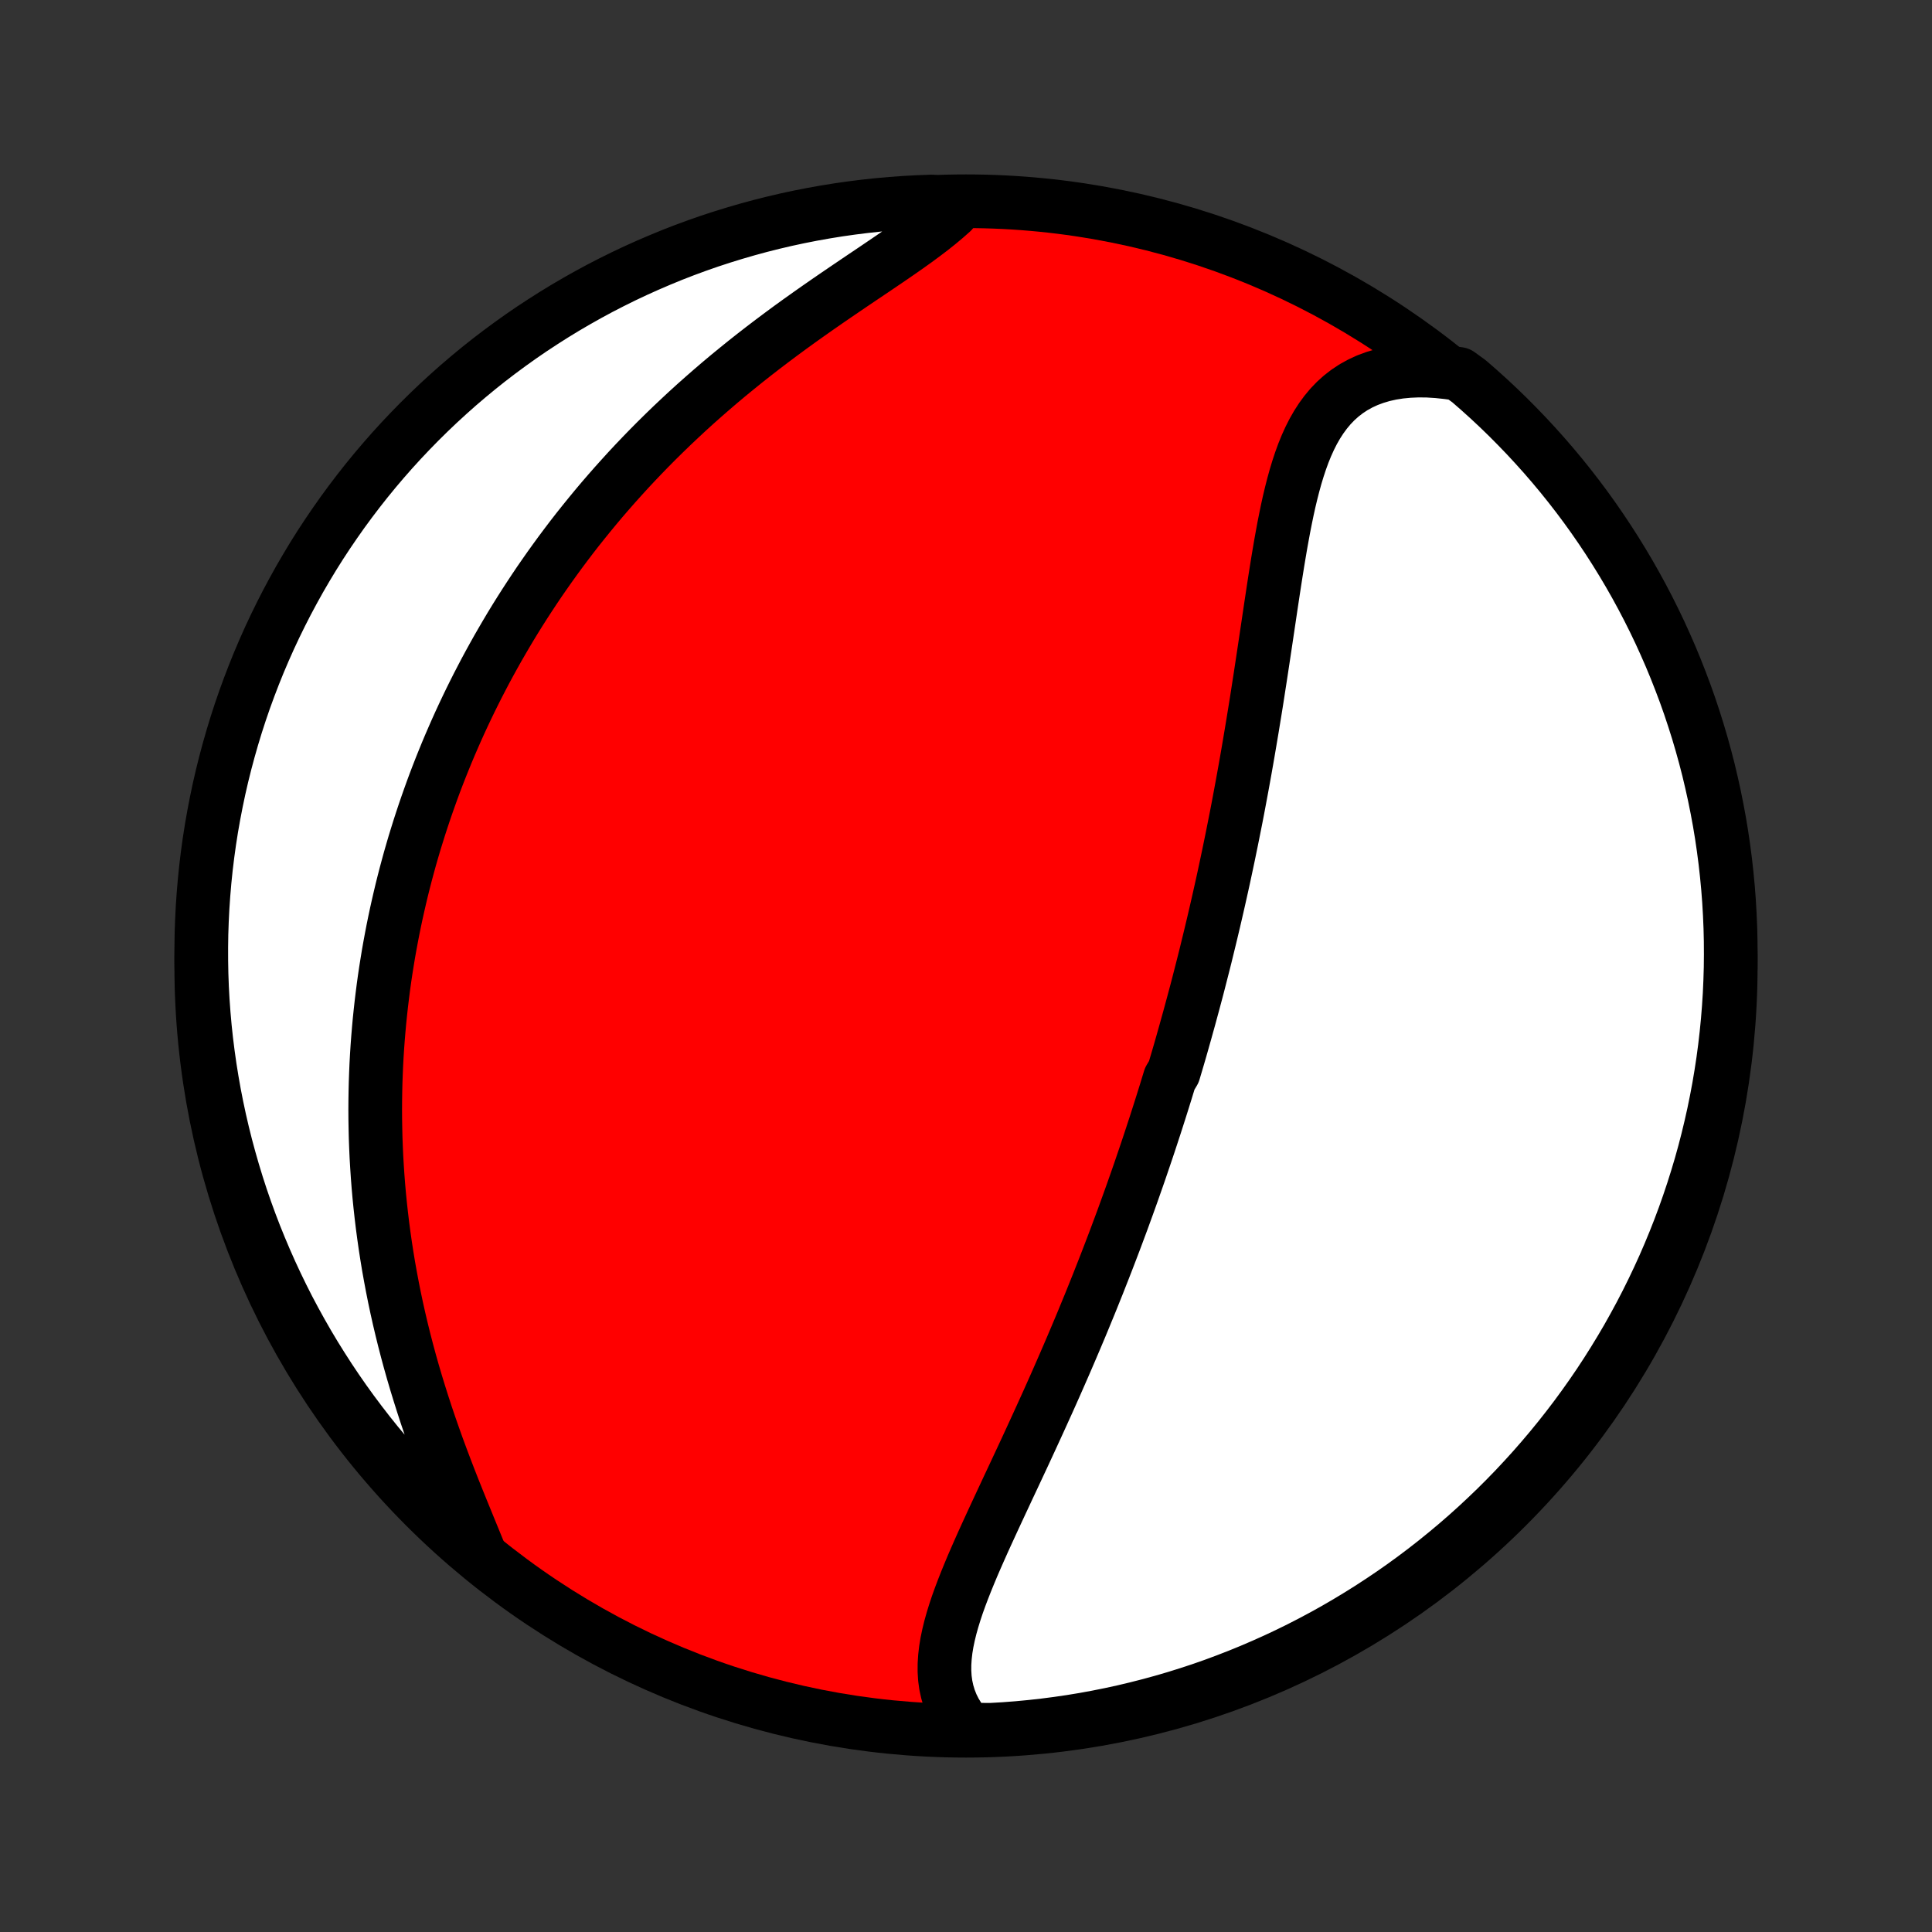 <?xml version="1.0" encoding="utf-8" standalone="no"?>
<!DOCTYPE svg PUBLIC "-//W3C//DTD SVG 1.1//EN"
  "http://www.w3.org/Graphics/SVG/1.1/DTD/svg11.dtd">
<!-- Created with matplotlib (http://matplotlib.org/) -->
<svg height="72pt" version="1.1" viewBox="0 0 72 72" width="72pt" xmlns="http://www.w3.org/2000/svg" xmlns:xlink="http://www.w3.org/1999/xlink">
 <rect x="0" y="0" width="72" height="72" fill="#333333" stroke="none"/>
 <defs>
  <style type="text/css">
*{stroke-linecap:butt;stroke-linejoin:round;}
  </style>
 </defs>
 <g id="figure_1">
  <g id="patch_1">
   <path d="
M0 72
L72 72
L72 0
L0 0
z
" style="fill:none;"/>
  </g>
  <g id="axes_1">
   <g id="PatchCollection_1">
    <defs>
     <path d="
M36 -7.5
C43.558 -7.5 50.808 -10.503 56.153 -15.848
C61.497 -21.192 64.5 -28.442 64.5 -36
C64.5 -43.558 61.497 -50.808 56.153 -56.153
C50.808 -61.497 43.558 -64.5 36 -64.5
C28.442 -64.5 21.192 -61.497 15.848 -56.153
C10.503 -50.808 7.5 -43.558 7.5 -36
C7.5 -28.442 10.503 -21.192 15.848 -15.848
C21.192 -10.503 28.442 -7.5 36 -7.5
z
" id="C0_0_a811fe30f3"/>
     <path d="
M36.09 -7.54
L35.901 -7.76
L35.735 -7.985
L35.593 -8.217
L35.474 -8.455
L35.378 -8.698
L35.303 -8.946
L35.248 -9.198
L35.213 -9.455
L35.197 -9.716
L35.198 -9.981
L35.215 -10.248
L35.246 -10.52
L35.291 -10.793
L35.349 -11.07
L35.417 -11.349
L35.496 -11.63
L35.583 -11.914
L35.678 -12.199
L35.781 -12.486
L35.89 -12.774
L36.004 -13.064
L36.123 -13.355
L36.245 -13.647
L36.372 -13.94
L36.501 -14.233
L36.632 -14.527
L36.766 -14.822
L36.901 -15.116
L37.037 -15.411
L37.174 -15.706
L37.311 -16
L37.449 -16.295
L37.586 -16.589
L37.724 -16.882
L37.861 -17.175
L37.998 -17.468
L38.134 -17.759
L38.269 -18.05
L38.403 -18.34
L38.536 -18.629
L38.668 -18.917
L38.799 -19.204
L38.929 -19.491
L39.058 -19.775
L39.185 -20.059
L39.311 -20.342
L39.435 -20.623
L39.558 -20.904
L39.68 -21.183
L39.8 -21.461
L39.919 -21.738
L40.036 -22.013
L40.152 -22.287
L40.267 -22.56
L40.38 -22.832
L40.491 -23.103
L40.602 -23.372
L40.711 -23.641
L40.818 -23.908
L40.925 -24.174
L41.029 -24.439
L41.133 -24.703
L41.235 -24.965
L41.336 -25.227
L41.436 -25.488
L41.535 -25.748
L41.632 -26.007
L41.728 -26.265
L41.824 -26.522
L41.917 -26.778
L42.01 -27.034
L42.102 -27.289
L42.193 -27.543
L42.282 -27.797
L42.371 -28.05
L42.459 -28.302
L42.545 -28.554
L42.631 -28.806
L42.716 -29.057
L42.8 -29.307
L42.883 -29.558
L42.965 -29.808
L43.047 -30.058
L43.127 -30.307
L43.207 -30.557
L43.286 -30.806
L43.364 -31.055
L43.442 -31.305
L43.518 -31.554
L43.594 -31.803
L43.744 -32.053
L43.818 -32.303
L43.892 -32.553
L43.965 -32.803
L44.037 -33.054
L44.108 -33.305
L44.179 -33.557
L44.249 -33.809
L44.319 -34.061
L44.388 -34.315
L44.457 -34.569
L44.525 -34.823
L44.593 -35.078
L44.66 -35.335
L44.726 -35.592
L44.792 -35.85
L44.858 -36.109
L44.923 -36.368
L44.987 -36.63
L45.051 -36.892
L45.115 -37.155
L45.178 -37.419
L45.241 -37.685
L45.303 -37.952
L45.365 -38.221
L45.426 -38.49
L45.487 -38.762
L45.548 -39.035
L45.608 -39.309
L45.667 -39.585
L45.726 -39.862
L45.785 -40.142
L45.843 -40.423
L45.901 -40.705
L45.958 -40.99
L46.015 -41.276
L46.072 -41.564
L46.128 -41.854
L46.183 -42.146
L46.238 -42.44
L46.293 -42.736
L46.347 -43.034
L46.401 -43.334
L46.454 -43.635
L46.507 -43.939
L46.559 -44.245
L46.611 -44.552
L46.663 -44.862
L46.714 -45.174
L46.765 -45.487
L46.816 -45.802
L46.866 -46.12
L46.915 -46.438
L46.965 -46.759
L47.014 -47.081
L47.063 -47.405
L47.112 -47.73
L47.161 -48.057
L47.21 -48.385
L47.259 -48.714
L47.308 -49.043
L47.357 -49.374
L47.407 -49.705
L47.457 -50.036
L47.508 -50.368
L47.56 -50.699
L47.613 -51.03
L47.668 -51.36
L47.724 -51.689
L47.783 -52.017
L47.843 -52.343
L47.907 -52.666
L47.973 -52.987
L48.043 -53.305
L48.118 -53.619
L48.197 -53.928
L48.281 -54.233
L48.372 -54.533
L48.469 -54.826
L48.573 -55.112
L48.686 -55.39
L48.808 -55.66
L48.94 -55.921
L49.083 -56.171
L49.237 -56.41
L49.404 -56.638
L49.583 -56.853
L49.776 -57.054
L49.984 -57.241
L50.206 -57.413
L50.442 -57.569
L50.694 -57.708
L50.96 -57.831
L51.242 -57.935
L51.537 -58.023
L51.846 -58.092
L52.169 -58.143
L52.504 -58.175
L52.85 -58.19
L53.207 -58.186
L53.573 -58.163
L53.949 -58.123
L54.367 -58.066
L54.745 -57.792
L55.117 -57.468
L55.483 -57.138
L55.843 -56.801
L56.197 -56.458
L56.544 -56.108
L56.886 -55.753
L57.221 -55.391
L57.55 -55.024
L57.872 -54.651
L58.188 -54.272
L58.497 -53.887
L58.799 -53.497
L59.094 -53.102
L59.382 -52.701
L59.662 -52.296
L59.936 -51.885
L60.202 -51.47
L60.461 -51.05
L60.713 -50.625
L60.957 -50.196
L61.193 -49.763
L61.422 -49.325
L61.643 -48.883
L61.856 -48.438
L62.061 -47.988
L62.259 -47.535
L62.448 -47.078
L62.629 -46.618
L62.803 -46.155
L62.968 -45.689
L63.124 -45.22
L63.273 -44.748
L63.413 -44.273
L63.545 -43.796
L63.669 -43.316
L63.783 -42.834
L63.89 -42.35
L63.988 -41.864
L64.078 -41.377
L64.159 -40.888
L64.231 -40.397
L64.295 -39.905
L64.35 -39.411
L64.397 -38.917
L64.435 -38.422
L64.464 -37.926
L64.485 -37.429
L64.497 -36.932
L64.5 -36.435
L64.495 -35.938
L64.48 -35.44
L64.458 -34.943
L64.426 -34.446
L64.386 -33.95
L64.337 -33.454
L64.28 -32.959
L64.214 -32.465
L64.139 -31.972
L64.056 -31.48
L63.964 -30.99
L63.864 -30.501
L63.755 -30.014
L63.638 -29.528
L63.513 -29.045
L63.379 -28.563
L63.236 -28.084
L63.086 -27.608
L62.927 -27.134
L62.76 -26.662
L62.585 -26.194
L62.401 -25.728
L62.21 -25.266
L62.011 -24.807
L61.803 -24.351
L61.588 -23.899
L61.365 -23.45
L61.135 -23.006
L60.896 -22.565
L60.651 -22.128
L60.397 -21.696
L60.136 -21.268
L59.868 -20.844
L59.593 -20.425
L59.31 -20.011
L59.02 -19.602
L58.724 -19.198
L58.42 -18.799
L58.109 -18.404
L57.792 -18.016
L57.468 -17.633
L57.138 -17.255
L56.801 -16.884
L56.458 -16.517
L56.108 -16.157
L55.753 -15.803
L55.391 -15.456
L55.024 -15.114
L54.651 -14.779
L54.272 -14.45
L53.887 -14.128
L53.497 -13.812
L53.102 -13.503
L52.701 -13.201
L52.296 -12.906
L51.885 -12.618
L51.47 -12.338
L51.05 -12.064
L50.625 -11.798
L50.196 -11.539
L49.763 -11.287
L49.325 -11.043
L48.883 -10.807
L48.438 -10.578
L47.988 -10.357
L47.535 -10.144
L47.078 -9.939
L46.618 -9.741
L46.155 -9.552
L45.689 -9.371
L45.22 -9.197
L44.748 -9.032
L44.273 -8.876
L43.796 -8.727
L43.316 -8.587
L42.834 -8.455
L42.35 -8.332
L41.864 -8.216
L41.377 -8.11
L40.888 -8.012
L40.397 -7.922
L39.905 -7.841
L39.411 -7.769
L38.917 -7.705
L38.422 -7.65
L37.926 -7.603
L37.429 -7.565
L36.932 -7.536
z
" id="C0_1_ebfbbfbccb"/>
     <path d="
M17.834 -14.208
L17.684 -14.575
L17.531 -14.948
L17.377 -15.325
L17.221 -15.707
L17.065 -16.092
L16.909 -16.481
L16.755 -16.873
L16.603 -17.268
L16.453 -17.665
L16.306 -18.063
L16.163 -18.463
L16.023 -18.864
L15.887 -19.265
L15.756 -19.667
L15.629 -20.069
L15.506 -20.47
L15.388 -20.871
L15.275 -21.271
L15.167 -21.671
L15.064 -22.069
L14.966 -22.466
L14.873 -22.861
L14.785 -23.254
L14.702 -23.646
L14.624 -24.036
L14.551 -24.424
L14.482 -24.809
L14.419 -25.192
L14.36 -25.573
L14.306 -25.952
L14.256 -26.328
L14.211 -26.701
L14.17 -27.072
L14.133 -27.441
L14.101 -27.806
L14.073 -28.169
L14.049 -28.53
L14.028 -28.888
L14.012 -29.243
L13.999 -29.596
L13.991 -29.946
L13.985 -30.293
L13.983 -30.638
L13.985 -30.98
L13.99 -31.32
L13.998 -31.657
L14.01 -31.992
L14.024 -32.325
L14.042 -32.655
L14.063 -32.983
L14.087 -33.308
L14.114 -33.631
L14.143 -33.952
L14.176 -34.271
L14.211 -34.588
L14.249 -34.903
L14.289 -35.216
L14.332 -35.527
L14.378 -35.836
L14.427 -36.144
L14.477 -36.449
L14.531 -36.753
L14.587 -37.055
L14.645 -37.356
L14.706 -37.655
L14.769 -37.952
L14.835 -38.248
L14.903 -38.543
L14.973 -38.837
L15.046 -39.129
L15.121 -39.42
L15.199 -39.71
L15.278 -39.998
L15.361 -40.286
L15.445 -40.573
L15.533 -40.858
L15.622 -41.143
L15.714 -41.427
L15.808 -41.71
L15.905 -41.993
L16.004 -42.274
L16.105 -42.555
L16.209 -42.836
L16.316 -43.116
L16.425 -43.395
L16.537 -43.674
L16.651 -43.953
L16.768 -44.231
L16.888 -44.508
L17.01 -44.786
L17.135 -45.063
L17.263 -45.34
L17.394 -45.617
L17.527 -45.893
L17.664 -46.17
L17.803 -46.446
L17.946 -46.722
L18.091 -46.999
L18.24 -47.275
L18.392 -47.551
L18.547 -47.828
L18.706 -48.104
L18.867 -48.38
L19.032 -48.657
L19.201 -48.934
L19.373 -49.21
L19.549 -49.487
L19.729 -49.764
L19.912 -50.041
L20.099 -50.319
L20.291 -50.596
L20.486 -50.874
L20.685 -51.151
L20.888 -51.429
L21.096 -51.707
L21.307 -51.985
L21.523 -52.263
L21.744 -52.54
L21.969 -52.818
L22.198 -53.096
L22.432 -53.374
L22.671 -53.651
L22.914 -53.928
L23.163 -54.205
L23.415 -54.482
L23.673 -54.758
L23.936 -55.034
L24.203 -55.309
L24.476 -55.584
L24.753 -55.857
L25.035 -56.13
L25.323 -56.402
L25.614 -56.673
L25.911 -56.943
L26.213 -57.211
L26.519 -57.478
L26.829 -57.744
L27.144 -58.008
L27.464 -58.27
L27.787 -58.531
L28.114 -58.789
L28.444 -59.045
L28.778 -59.299
L29.115 -59.551
L29.454 -59.801
L29.796 -60.048
L30.139 -60.292
L30.483 -60.534
L30.827 -60.773
L31.172 -61.01
L31.516 -61.244
L31.858 -61.476
L32.197 -61.705
L32.534 -61.931
L32.866 -62.156
L33.193 -62.378
L33.513 -62.598
L33.826 -62.817
L34.13 -63.034
L34.423 -63.25
L34.706 -63.465
L34.976 -63.68
L35.233 -63.895
L35.475 -64.109
L35.202 -64.324
L34.705 -64.489
L34.208 -64.471
L33.712 -64.444
L33.216 -64.408
L32.722 -64.364
L32.228 -64.311
L31.736 -64.249
L31.244 -64.179
L30.755 -64.1
L30.267 -64.013
L29.78 -63.917
L29.296 -63.813
L28.814 -63.7
L28.333 -63.579
L27.855 -63.449
L27.38 -63.311
L26.907 -63.165
L26.437 -63.011
L25.97 -62.848
L25.506 -62.677
L25.045 -62.498
L24.588 -62.31
L24.134 -62.115
L23.683 -61.912
L23.236 -61.701
L22.794 -61.482
L22.355 -61.256
L21.92 -61.021
L21.49 -60.779
L21.064 -60.53
L20.643 -60.273
L20.226 -60.008
L19.814 -59.737
L19.407 -59.458
L19.006 -59.172
L18.609 -58.879
L18.217 -58.579
L17.831 -58.272
L17.451 -57.958
L17.076 -57.638
L16.707 -57.31
L16.344 -56.977
L15.987 -56.637
L15.636 -56.291
L15.291 -55.938
L14.952 -55.58
L14.62 -55.216
L14.294 -54.845
L13.975 -54.469
L13.663 -54.088
L13.358 -53.701
L13.059 -53.308
L12.767 -52.91
L12.483 -52.507
L12.205 -52.099
L11.935 -51.687
L11.672 -51.269
L11.417 -50.846
L11.169 -50.42
L10.929 -49.988
L10.696 -49.553
L10.471 -49.113
L10.254 -48.67
L10.044 -48.222
L9.843 -47.771
L9.649 -47.316
L9.464 -46.858
L9.287 -46.397
L9.117 -45.932
L8.956 -45.464
L8.803 -44.993
L8.659 -44.52
L8.523 -44.044
L8.395 -43.566
L8.275 -43.085
L8.164 -42.602
L8.062 -42.117
L7.968 -41.631
L7.882 -41.142
L7.805 -40.652
L7.737 -40.161
L7.677 -39.668
L7.626 -39.174
L7.584 -38.679
L7.55 -38.184
L7.525 -37.688
L7.508 -37.191
L7.501 -36.694
L7.502 -36.196
L7.511 -35.699
L7.529 -35.202
L7.556 -34.705
L7.592 -34.208
L7.636 -33.712
L7.689 -33.216
L7.751 -32.722
L7.821 -32.228
L7.9 -31.736
L7.987 -31.244
L8.083 -30.755
L8.187 -30.267
L8.3 -29.78
L8.421 -29.296
L8.551 -28.814
L8.689 -28.333
L8.835 -27.855
L8.989 -27.38
L9.152 -26.907
L9.323 -26.437
L9.502 -25.97
L9.69 -25.506
L9.885 -25.045
L10.088 -24.588
L10.299 -24.134
L10.518 -23.683
L10.744 -23.236
L10.979 -22.794
L11.221 -22.355
L11.47 -21.92
L11.727 -21.49
L11.992 -21.064
L12.263 -20.643
L12.542 -20.226
L12.828 -19.814
L13.121 -19.407
L13.421 -19.006
L13.728 -18.609
L14.042 -18.217
L14.363 -17.831
L14.69 -17.451
L15.023 -17.076
L15.363 -16.707
L15.709 -16.344
L16.061 -15.987
L16.42 -15.636
L16.784 -15.291
L17.155 -14.952
z
" id="C0_2_40ac6ebfeb"/>
    </defs>
    <g clip-path="url(#p1bffca34e9)">
     <use style="fill:#ff0000;stroke:#000000;stroke-width:2.0;" x="0.0" xlink:href="#C0_0_a811fe30f3" y="72.0"/>
    </g>
    <g clip-path="url(#p1bffca34e9)">
     <use style="fill:#ffffff;stroke:#000000;stroke-width:2.0;" x="0.0" xlink:href="#C0_1_ebfbbfbccb" y="72.0"/>
    </g>
    <g clip-path="url(#p1bffca34e9)">
     <use style="fill:#ffffff;stroke:#000000;stroke-width:2.0;" x="0.0" xlink:href="#C0_2_40ac6ebfeb" y="72.0"/>
    </g>
   </g>
  </g>
 </g>
 <defs>
  <clipPath id="p1bffca34e9">
   <rect height="72.0" width="72.0" x="0.0" y="0.0"/>
  </clipPath>
 </defs>
</svg>
